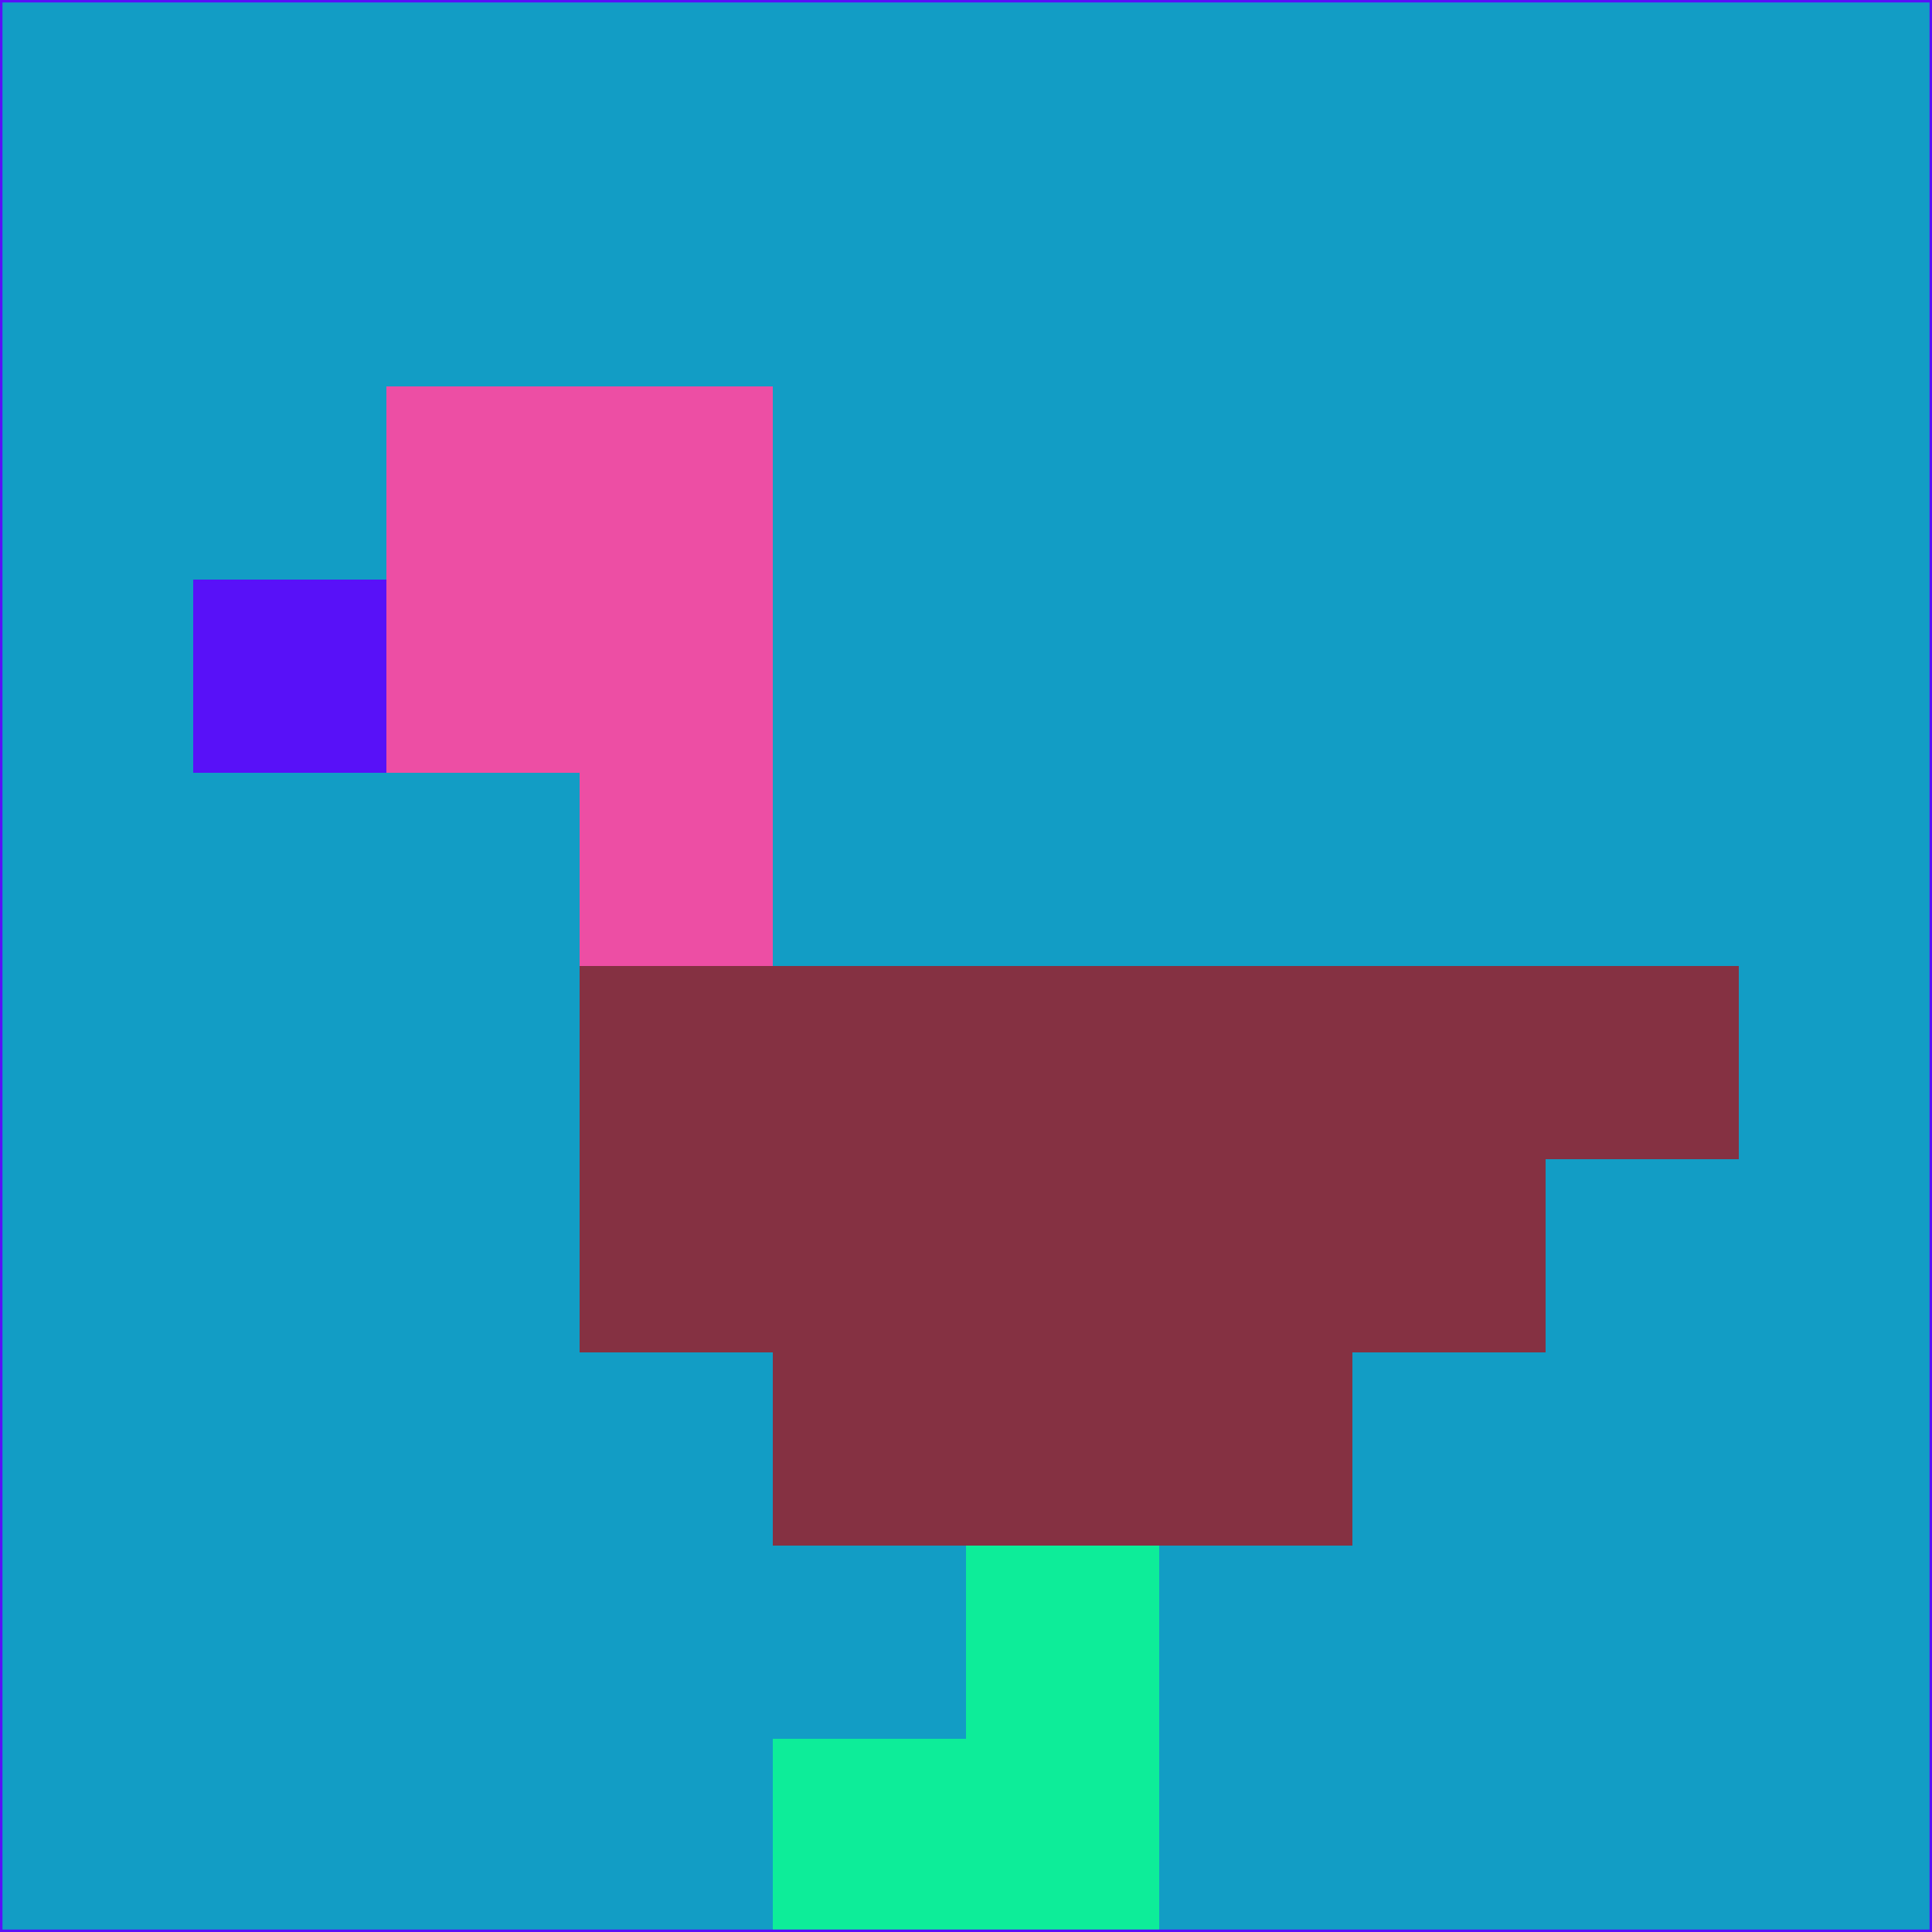 <svg xmlns="http://www.w3.org/2000/svg" version="1.1" width="785" height="785">
  <title>'goose-pfp-694263' by Dmitri Cherniak (Cyberpunk Edition)</title>
  <desc>
    seed=111987
    backgroundColor=#129dc5
    padding=20
    innerPadding=0
    timeout=500
    dimension=1
    border=false
    Save=function(){return n.handleSave()}
    frame=12

    Rendered at 2024-09-15T22:37:00.531Z
    Generated in 1ms
    Modified for Cyberpunk theme with new color scheme
  </desc>
  <defs/>
  <rect width="100%" height="100%" fill="#129dc5"/>
  <g>
    <g id="0-0">
      <rect x="0" y="0" height="785" width="785" fill="#129dc5"/>
      <g>
        <!-- Neon blue -->
        <rect id="0-0-2-2-2-2" x="157" y="157" width="157" height="157" fill="#ed4ea4"/>
        <rect id="0-0-3-2-1-4" x="235.5" y="157" width="78.5" height="314" fill="#ed4ea4"/>
        <!-- Electric purple -->
        <rect id="0-0-4-5-5-1" x="314" y="392.5" width="392.5" height="78.5" fill="#853142"/>
        <rect id="0-0-3-5-5-2" x="235.5" y="392.5" width="392.5" height="157" fill="#853142"/>
        <rect id="0-0-4-5-3-3" x="314" y="392.5" width="235.5" height="235.5" fill="#853142"/>
        <!-- Neon pink -->
        <rect id="0-0-1-3-1-1" x="78.5" y="235.5" width="78.5" height="78.5" fill="#5811f8"/>
        <!-- Cyber yellow -->
        <rect id="0-0-5-8-1-2" x="392.5" y="628" width="78.5" height="157" fill="#0ded99"/>
        <rect id="0-0-4-9-2-1" x="314" y="706.5" width="157" height="78.5" fill="#0ded99"/>
      </g>
      <rect x="0" y="0" stroke="#5811f8" stroke-width="2" height="785" width="785" fill="none"/>
    </g>
  </g>
  <script xmlns=""/>
</svg>
